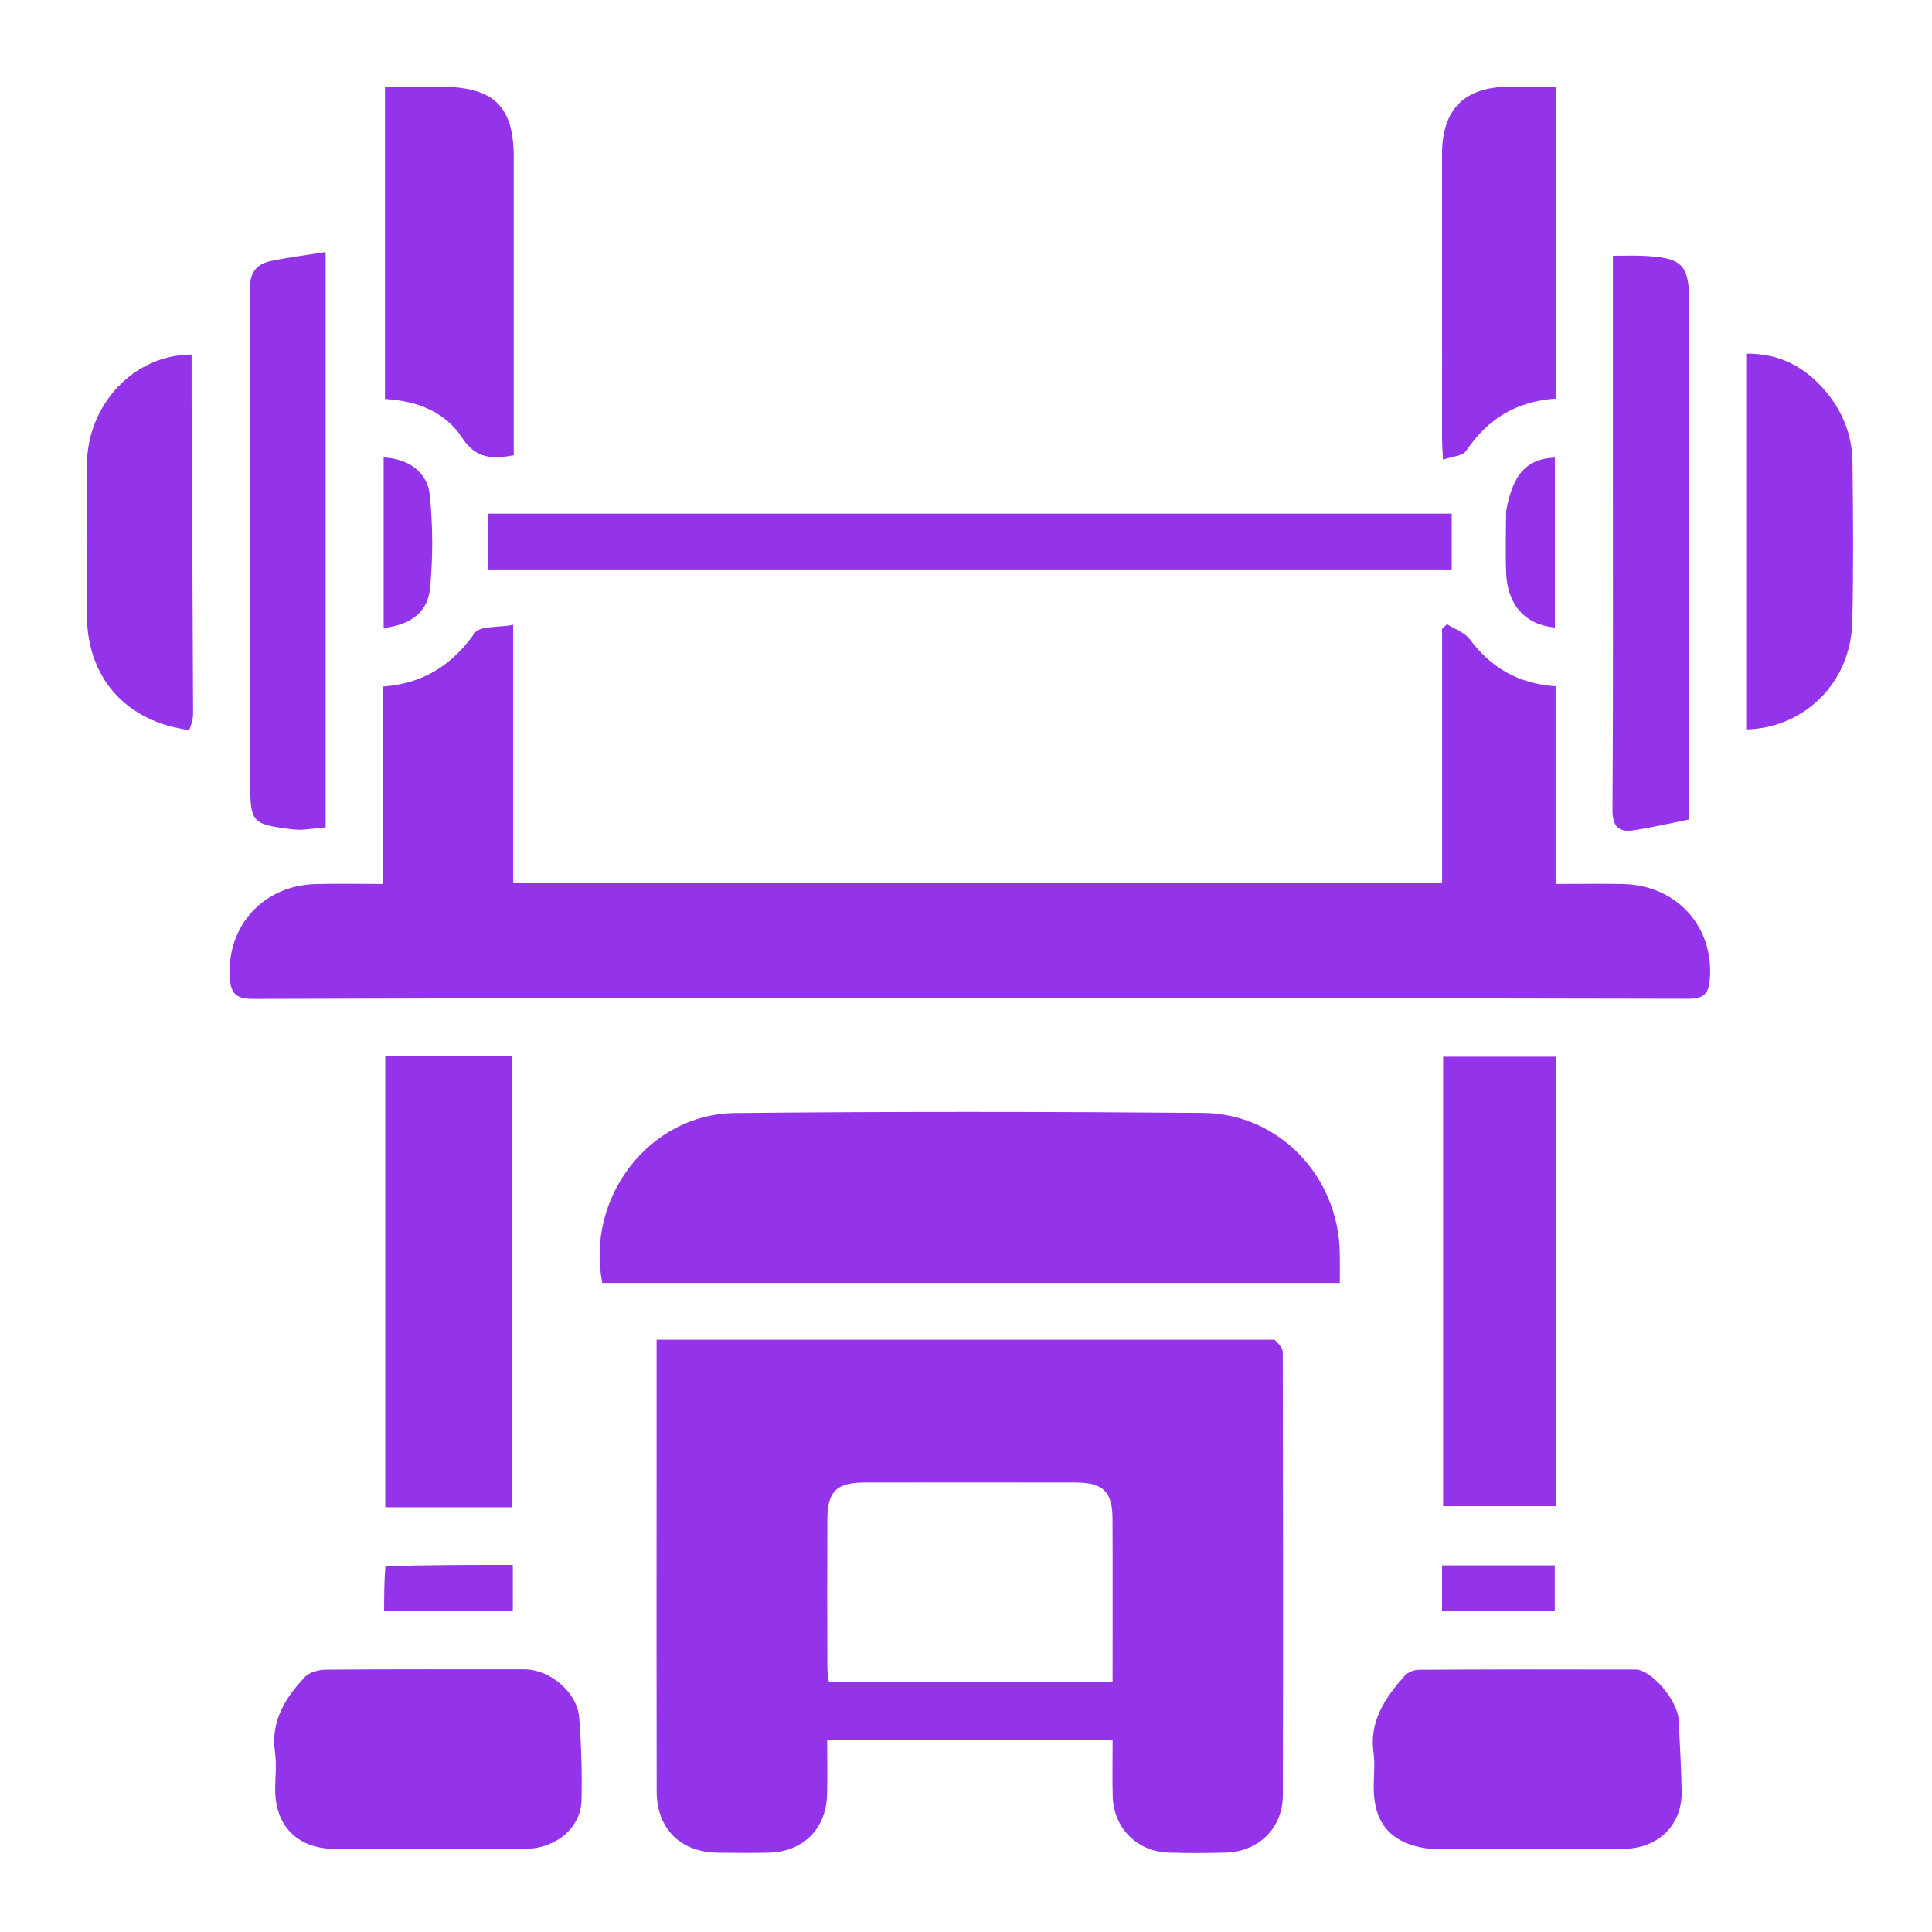 <?xml version="1.0" encoding="utf-8"?>
<svg version="1.1" id="Layer_1" x="0px" y="0px" width="100%" viewBox="0 0 512 512" enable-background="new 0 0 512 512" xmlns="http://www.w3.org/2000/svg">
  <path opacity="1" stroke="none" d=" M337.779,355.042 C338.849,356.141 339.951,357.236 339.954,358.333 C340.037,397.486 340.073,436.639 339.971,475.791 C339.948,484.511 333.483,490.753 324.731,490.969 C319.736,491.092 314.73,491.128 309.738,490.963 C301.246,490.681 295.091,484.429 294.877,475.936 C294.756,471.135 294.855,466.329 294.855,461.196 C269.624,461.196 244.733,461.196 219.207,461.196 C219.207,465.964 219.294,470.743 219.188,475.517 C218.986,484.641 212.859,490.771 203.743,490.98 C199.247,491.083 194.746,491.045 190.249,490.989 C180.326,490.867 174.047,484.665 174.024,474.72 C173.962,447.063 174.002,419.406 174.001,391.75 C174.001,379.757 174.001,367.764 174.001,355.039 C228.513,355.039 282.905,355.039 337.779,355.042 M259.5,445.75 C271.114,445.75 282.728,445.75 294.844,445.75 C294.844,430.911 294.891,416.629 294.825,402.348 C294.792,395.277 292.289,392.892 285.061,392.88 C266.4,392.85 247.74,392.85 229.079,392.879 C221.641,392.891 219.276,395.26 219.248,402.783 C219.198,415.778 219.223,428.774 219.252,441.77 C219.254,443.028 219.502,444.285 219.657,445.75 C232.867,445.75 245.684,445.75 259.5,445.75 z" style="fill: rgb(147, 51, 234);"/>
  <path opacity="1" stroke="none" d=" M252,264.58 C190.013,264.58 128.525,264.504 67.039,264.726 C62.114,264.744 61.111,262.879 60.892,258.8 C60.167,245.314 69.813,234.713 83.514,234.298 C89.316,234.122 95.129,234.268 101.451,234.268 C101.451,216.742 101.451,199.521 101.451,181.944 C112.202,181.186 119.82,176.218 125.813,167.753 C127.188,165.812 132.048,166.339 135.999,165.599 C135.999,188.895 135.999,211.278 135.999,233.956 C218.255,233.956 299.965,233.956 382.171,233.956 C382.171,211.477 382.171,189.075 382.171,166.673 C382.602,166.252 383.033,165.831 383.464,165.41 C385.505,166.714 388.131,167.582 389.485,169.398 C395.109,176.943 402.39,181.215 412.248,181.872 C412.248,199.252 412.248,216.488 412.248,234.263 C418.531,234.263 424.32,234.161 430.104,234.284 C444.313,234.585 454.186,245.496 453.129,259.368 C452.841,263.155 451.739,264.702 447.458,264.692 C382.472,264.533 317.486,264.581 252,264.58 z" style="fill: rgb(147, 51, 234);"/>
  <path opacity="1" stroke="none" d=" M297,339.998 C250.856,339.998 205.212,339.998 159.616,339.998 C155.143,317.367 172.107,295.204 194.805,294.974 C236.131,294.554 277.467,294.596 318.795,294.937 C338.973,295.104 354.739,311.777 355.06,332.038 C355.1,334.51 355.066,336.983 355.066,339.998 C335.719,339.998 316.609,339.998 297,339.998 z" style="fill: rgb(147, 51, 234);"/>
  <path opacity="1" stroke="none" d=" M114.002,399.452 C109.841,399.452 106.179,399.452 102.098,399.452 C102.098,359.598 102.098,319.909 102.098,279.944 C113.156,279.944 124.258,279.944 135.765,279.944 C135.765,319.479 135.765,359.17 135.765,399.452 C128.699,399.452 121.6,399.452 114.002,399.452 z" style="fill: rgb(147, 51, 234);"/>
  <path opacity="1" stroke="none" d=" M331,136.119 C349.133,136.119 366.766,136.119 384.713,136.119 C384.713,141.113 384.713,145.848 384.713,150.929 C299.684,150.929 214.666,150.929 129.324,150.929 C129.324,146.189 129.324,141.44 129.324,136.119 C196.358,136.119 263.429,136.119 331,136.119 z" style="fill: rgb(147, 51, 234);"/>
  <path opacity="1" stroke="none" d=" M379.348,490.011 C368.885,488.874 364.066,483.556 364.038,473.58 C364.03,470.586 364.431,467.539 364.012,464.606 C362.802,456.128 367.08,449.953 372.218,444.14 C373.05,443.197 374.711,442.519 375.994,442.512 C395.127,442.402 414.262,442.389 433.395,442.444 C437.639,442.456 444.582,450.607 444.864,455.777 C445.208,462.085 445.525,468.397 445.657,474.711 C445.843,483.578 439.57,489.892 430.22,489.973 C413.416,490.118 396.61,490.023 379.348,490.011 z" style="fill: rgb(147, 51, 234);"/>
  <path opacity="1" stroke="none" d=" M113,490.038 C104.504,490.03 96.506,490.12 88.512,489.99 C78.808,489.834 72.992,483.934 72.929,474.39 C72.907,471.059 73.351,467.669 72.881,464.407 C71.687,456.106 75.605,449.917 80.857,444.376 C82.084,443.083 84.61,442.497 86.545,442.482 C104.036,442.342 121.528,442.401 139.02,442.402 C145.713,442.402 152.967,448.475 153.489,455.177 C154.058,462.473 154.278,469.826 154.102,477.141 C153.93,484.291 147.526,489.785 139.487,489.969 C130.828,490.166 122.163,490.029 113,490.038 z" style="fill: rgb(147, 51, 234);"/>
  <path opacity="1" stroke="none" d=" M412.346,375 C412.346,383.287 412.346,391.073 412.346,399.174 C402.203,399.174 392.473,399.174 382.449,399.174 C382.449,359.518 382.449,319.972 382.449,280.048 C392.181,280.048 401.9,280.048 412.346,280.048 C412.346,311.421 412.346,342.96 412.346,375 z" style="fill: rgb(147, 51, 234);"/>
  <path opacity="1" stroke="none" d=" M79.987,219.905 C78.879,219.867 78.209,219.876 77.55,219.795 C66.641,218.451 66.303,218.044 66.305,207.044 C66.313,163.75 66.417,120.456 66.157,77.163 C66.129,72.367 67.72,70.017 71.925,69.145 C76.502,68.195 81.155,67.617 86.29,66.795 C86.29,118.41 86.29,168.602 86.29,219.266 C84.305,219.484 82.367,219.697 79.987,219.905 z" style="fill: rgb(147, 51, 234);"/>
  <path opacity="1" stroke="none" d=" M447.691,142 C447.691,167.121 447.691,191.742 447.691,217.166 C442.695,218.162 437.902,219.275 433.053,220.035 C428.973,220.674 427.294,219.09 427.324,214.517 C427.531,183.561 427.431,152.603 427.431,121.645 C427.431,105.667 427.432,89.689 427.432,73.711 C427.432,71.919 427.432,70.127 427.432,67.784 C430.37,67.784 432.839,67.695 435.3,67.8 C445.926,68.252 447.691,70.097 447.691,80.584 C447.691,100.889 447.691,121.195 447.691,142 z" style="fill: rgb(147, 51, 234);"/>
  <path opacity="1" stroke="none" d=" M116.883,23 C130.885,23.012 136.146,28.229 136.147,41.642 C136.149,67.927 136.148,94.212 136.148,120.659 C130.533,121.666 126.132,121.648 122.455,116.005 C117.963,109.111 110.527,106.25 102.02,105.724 C102.02,78.216 102.02,50.849 102.02,23 C106.821,23 111.612,23 116.883,23 z" style="fill: rgb(147, 51, 234);"/>
  <path opacity="1" stroke="none" d=" M412.349,71 C412.349,82.777 412.349,94.055 412.349,105.64 C401.847,106.284 394.202,111.072 388.546,119.486 C387.657,120.809 384.962,120.918 382.405,121.84 C382.294,119.326 382.165,117.751 382.164,116.175 C382.149,91.06 382.141,65.945 382.154,40.83 C382.159,28.962 388.082,23.027 399.889,22.998 C403.857,22.989 407.825,22.997 412.349,22.997 C412.349,39.05 412.349,54.775 412.349,71 z" style="fill: rgb(147, 51, 234);"/>
  <path opacity="1" stroke="none" d=" M50.143,193.457 C33.5,191.271 23.218,179.792 23.035,163.395 C22.884,149.916 22.89,136.433 23.04,122.954 C23.216,107.121 35.501,94.003 50.776,93.963 C50.776,97.858 50.759,101.78 50.778,105.702 C50.914,133.493 51.067,161.285 51.169,189.076 C51.175,190.513 50.771,191.951 50.143,193.457 z" style="fill: rgb(147, 51, 234);"/>
  <path opacity="1" stroke="none" d=" M462.766,179.987 C462.766,151.055 462.766,122.62 462.766,93.722 C471.672,93.633 478.378,97.294 483.753,103.628 C488.311,108.998 490.842,115.344 490.927,122.37 C491.099,136.516 491.211,150.672 490.877,164.813 C490.502,180.682 478.423,192.92 462.766,193.305 C462.766,189.029 462.766,184.757 462.766,179.987 z" style="fill: rgb(147, 51, 234);"/>
  <path opacity="1" stroke="none" d=" M399.137,135.453 C400.908,125.599 404.638,121.572 412.065,121.273 C412.065,136.28 412.065,151.278 412.065,166.301 C404.235,165.613 399.489,160.331 399.148,151.851 C398.935,146.542 399.109,141.218 399.137,135.453 z" style="fill: rgb(147, 51, 234);"/>
  <path opacity="1" stroke="none" d=" M101.672,127.104 C101.673,124.831 101.673,123.041 101.673,121.232 C108.144,121.534 113.28,125.056 113.898,131.212 C114.722,139.411 114.771,147.815 113.944,156.009 C113.3,162.385 108.745,165.569 101.671,166.44 C101.671,153.442 101.671,140.514 101.672,127.104 z" style="fill: rgb(147, 51, 234);"/>
  <path opacity="1" stroke="none" d=" M102.132,415.09 C113.535,414.715 124.602,414.715 135.906,414.715 C135.906,418.848 135.906,422.755 135.906,427.009 C124.776,427.009 113.598,427.009 101.797,427.009 C101.797,423.252 101.797,419.358 102.132,415.09 z" style="fill: rgb(147, 51, 234);"/>
  <path opacity="1" stroke="none" d=" M382.157,420.99 C382.157,418.716 382.157,416.919 382.157,414.846 C392.301,414.846 402.011,414.846 412.036,414.846 C412.036,418.792 412.036,422.699 412.036,426.976 C402.297,426.976 392.466,426.976 382.157,426.976 C382.157,425.039 382.157,423.253 382.157,420.99 z" style="fill: rgb(147, 51, 234);"/>
</svg>